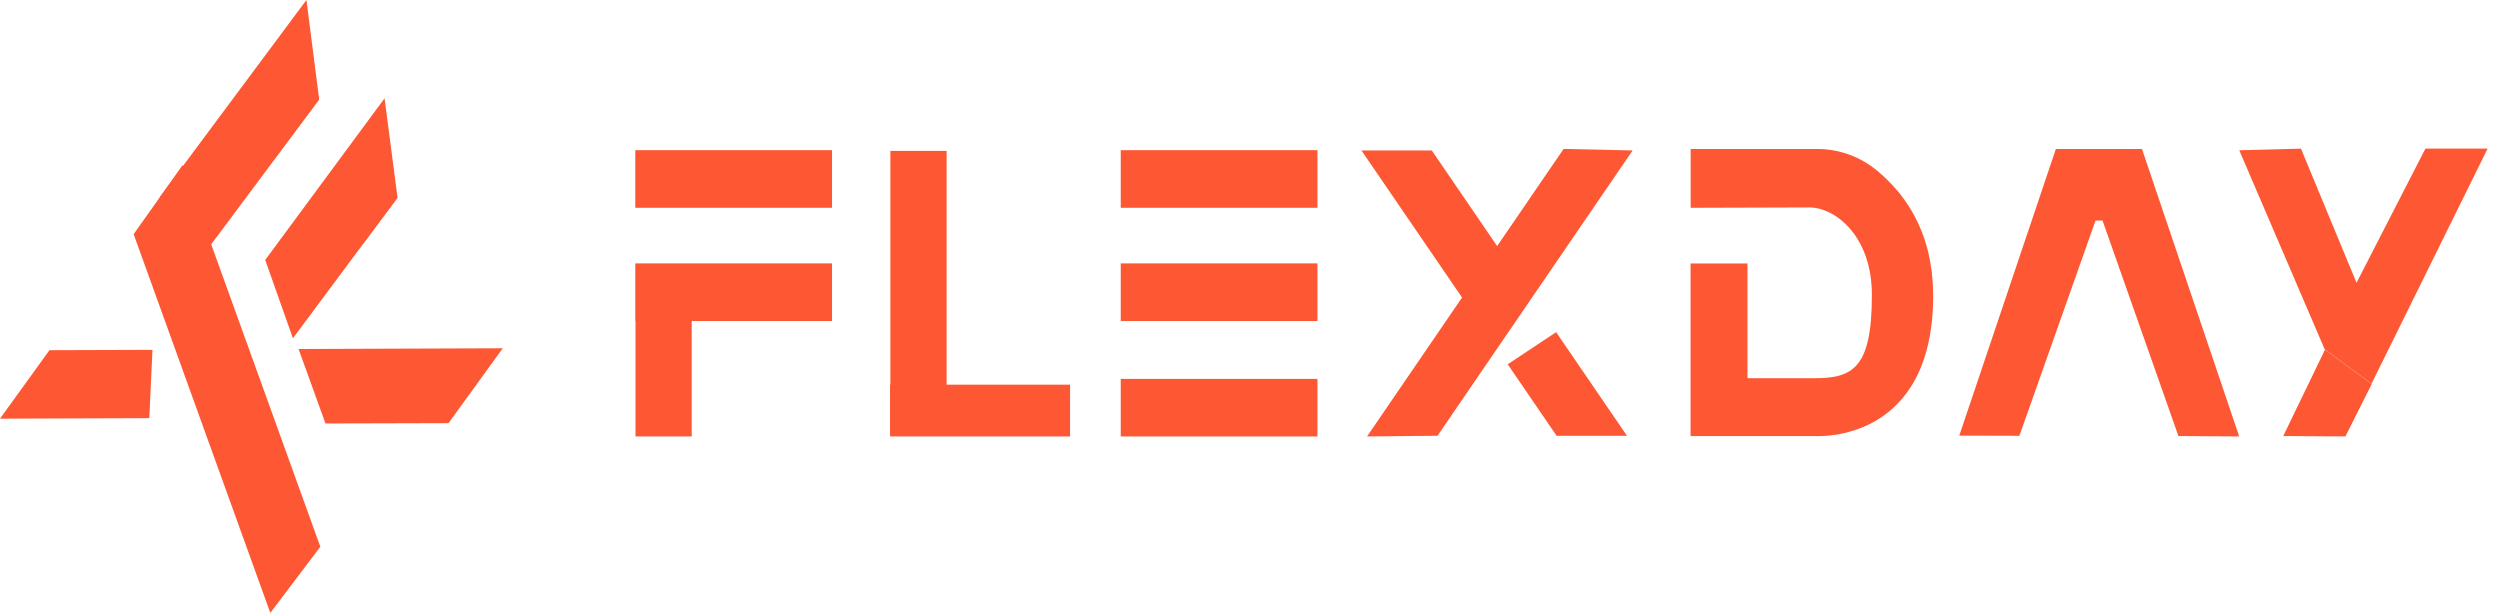 <svg width="155" height="38" viewBox="0 0 155 38" fill="none" xmlns="http://www.w3.org/2000/svg">
<path fill-rule="evenodd" clip-rule="evenodd" d="M144.156 21.666L147.05 23.805L145.416 27.059L141.56 27.034L144.156 21.666ZM138.854 9.315L142.66 9.215L146.104 17.533L150.376 9.215H154.231L147.028 23.805L144.134 21.666L138.833 9.315H138.854Z" fill="#FE5733"/>
<path d="M138.83 27.058L132.802 9.236H127.463L121.475 27.009L125.202 27.019L129.921 13.68L130.356 13.67L135.063 27.035L138.83 27.058Z" fill="#FE5733"/>
<path d="M119.859 18.258C119.881 27.432 112.766 27.038 112.565 27.038H104.815V16.334H108.344V23.449H112.475C114.864 23.449 116.057 22.853 116.057 18.284C116.057 14.676 113.831 12.877 112.19 12.861L104.821 12.884V9.238H112.65C114.02 9.229 115.35 9.713 116.408 10.604C117.833 11.803 119.827 14.054 119.853 18.258H119.859Z" fill="#FE5733"/>
<path fill-rule="evenodd" clip-rule="evenodd" d="M69.486 9.311H81.683V12.883H69.486V9.311Z" fill="#FE5733"/>
<path fill-rule="evenodd" clip-rule="evenodd" d="M69.486 16.33H81.683V19.902H69.486V16.33Z" fill="#FE5733"/>
<path fill-rule="evenodd" clip-rule="evenodd" d="M69.486 23.491H81.683V27.06H69.486V23.491Z" fill="#FE5733"/>
<path fill-rule="evenodd" clip-rule="evenodd" d="M39.388 9.311H51.586V12.883H39.388V9.311Z" fill="#FE5733"/>
<path fill-rule="evenodd" clip-rule="evenodd" d="M39.401 19.902H39.388V16.33H51.586V19.902H42.886V27.059H39.401V19.902Z" fill="#FE5733"/>
<path fill-rule="evenodd" clip-rule="evenodd" d="M58.691 9.356V26.86H55.202V9.356H58.691Z" fill="#FE5733"/>
<path fill-rule="evenodd" clip-rule="evenodd" d="M55.184 23.849H66.344V27.059H55.184V23.849Z" fill="#FE5733"/>
<path fill-rule="evenodd" clip-rule="evenodd" d="M101.222 9.331L89.125 27.018L84.757 27.06L90.647 18.447L84.409 9.328H88.771L92.823 15.257L96.945 9.232L101.222 9.328V9.331ZM96.487 20.605L100.872 27.018H96.509L93.478 22.587L96.475 20.596L96.487 20.605Z" fill="#FE5733"/>
<path fill-rule="evenodd" clip-rule="evenodd" d="M0 25.957L9.257 25.925L9.454 21.69L3.066 21.712L0 25.957Z" fill="#FE5733"/>
<path fill-rule="evenodd" clip-rule="evenodd" d="M11.321 10.235L8.286 14.518L16.76 38L19.86 33.899L17.114 26.286L15.448 21.669L11.321 10.235Z" fill="#FE5733"/>
<path fill-rule="evenodd" clip-rule="evenodd" d="M12.451 16.01L9.902 12.226L18.999 0L19.791 6.176L12.451 16.01Z" fill="#FE5733"/>
<path fill-rule="evenodd" clip-rule="evenodd" d="M27.808 26.236L31.172 21.593L18.511 21.638L20.18 26.256L27.808 26.236Z" fill="#FE5733"/>
<path fill-rule="evenodd" clip-rule="evenodd" d="M24.65 12.268L23.842 6.096L16.451 16.107L16.442 16.11L16.445 16.116L16.442 16.123L16.445 16.119L18.161 20.974L22.495 15.148L22.508 15.145L24.65 12.268Z" fill="#FE5733"/>
</svg>
